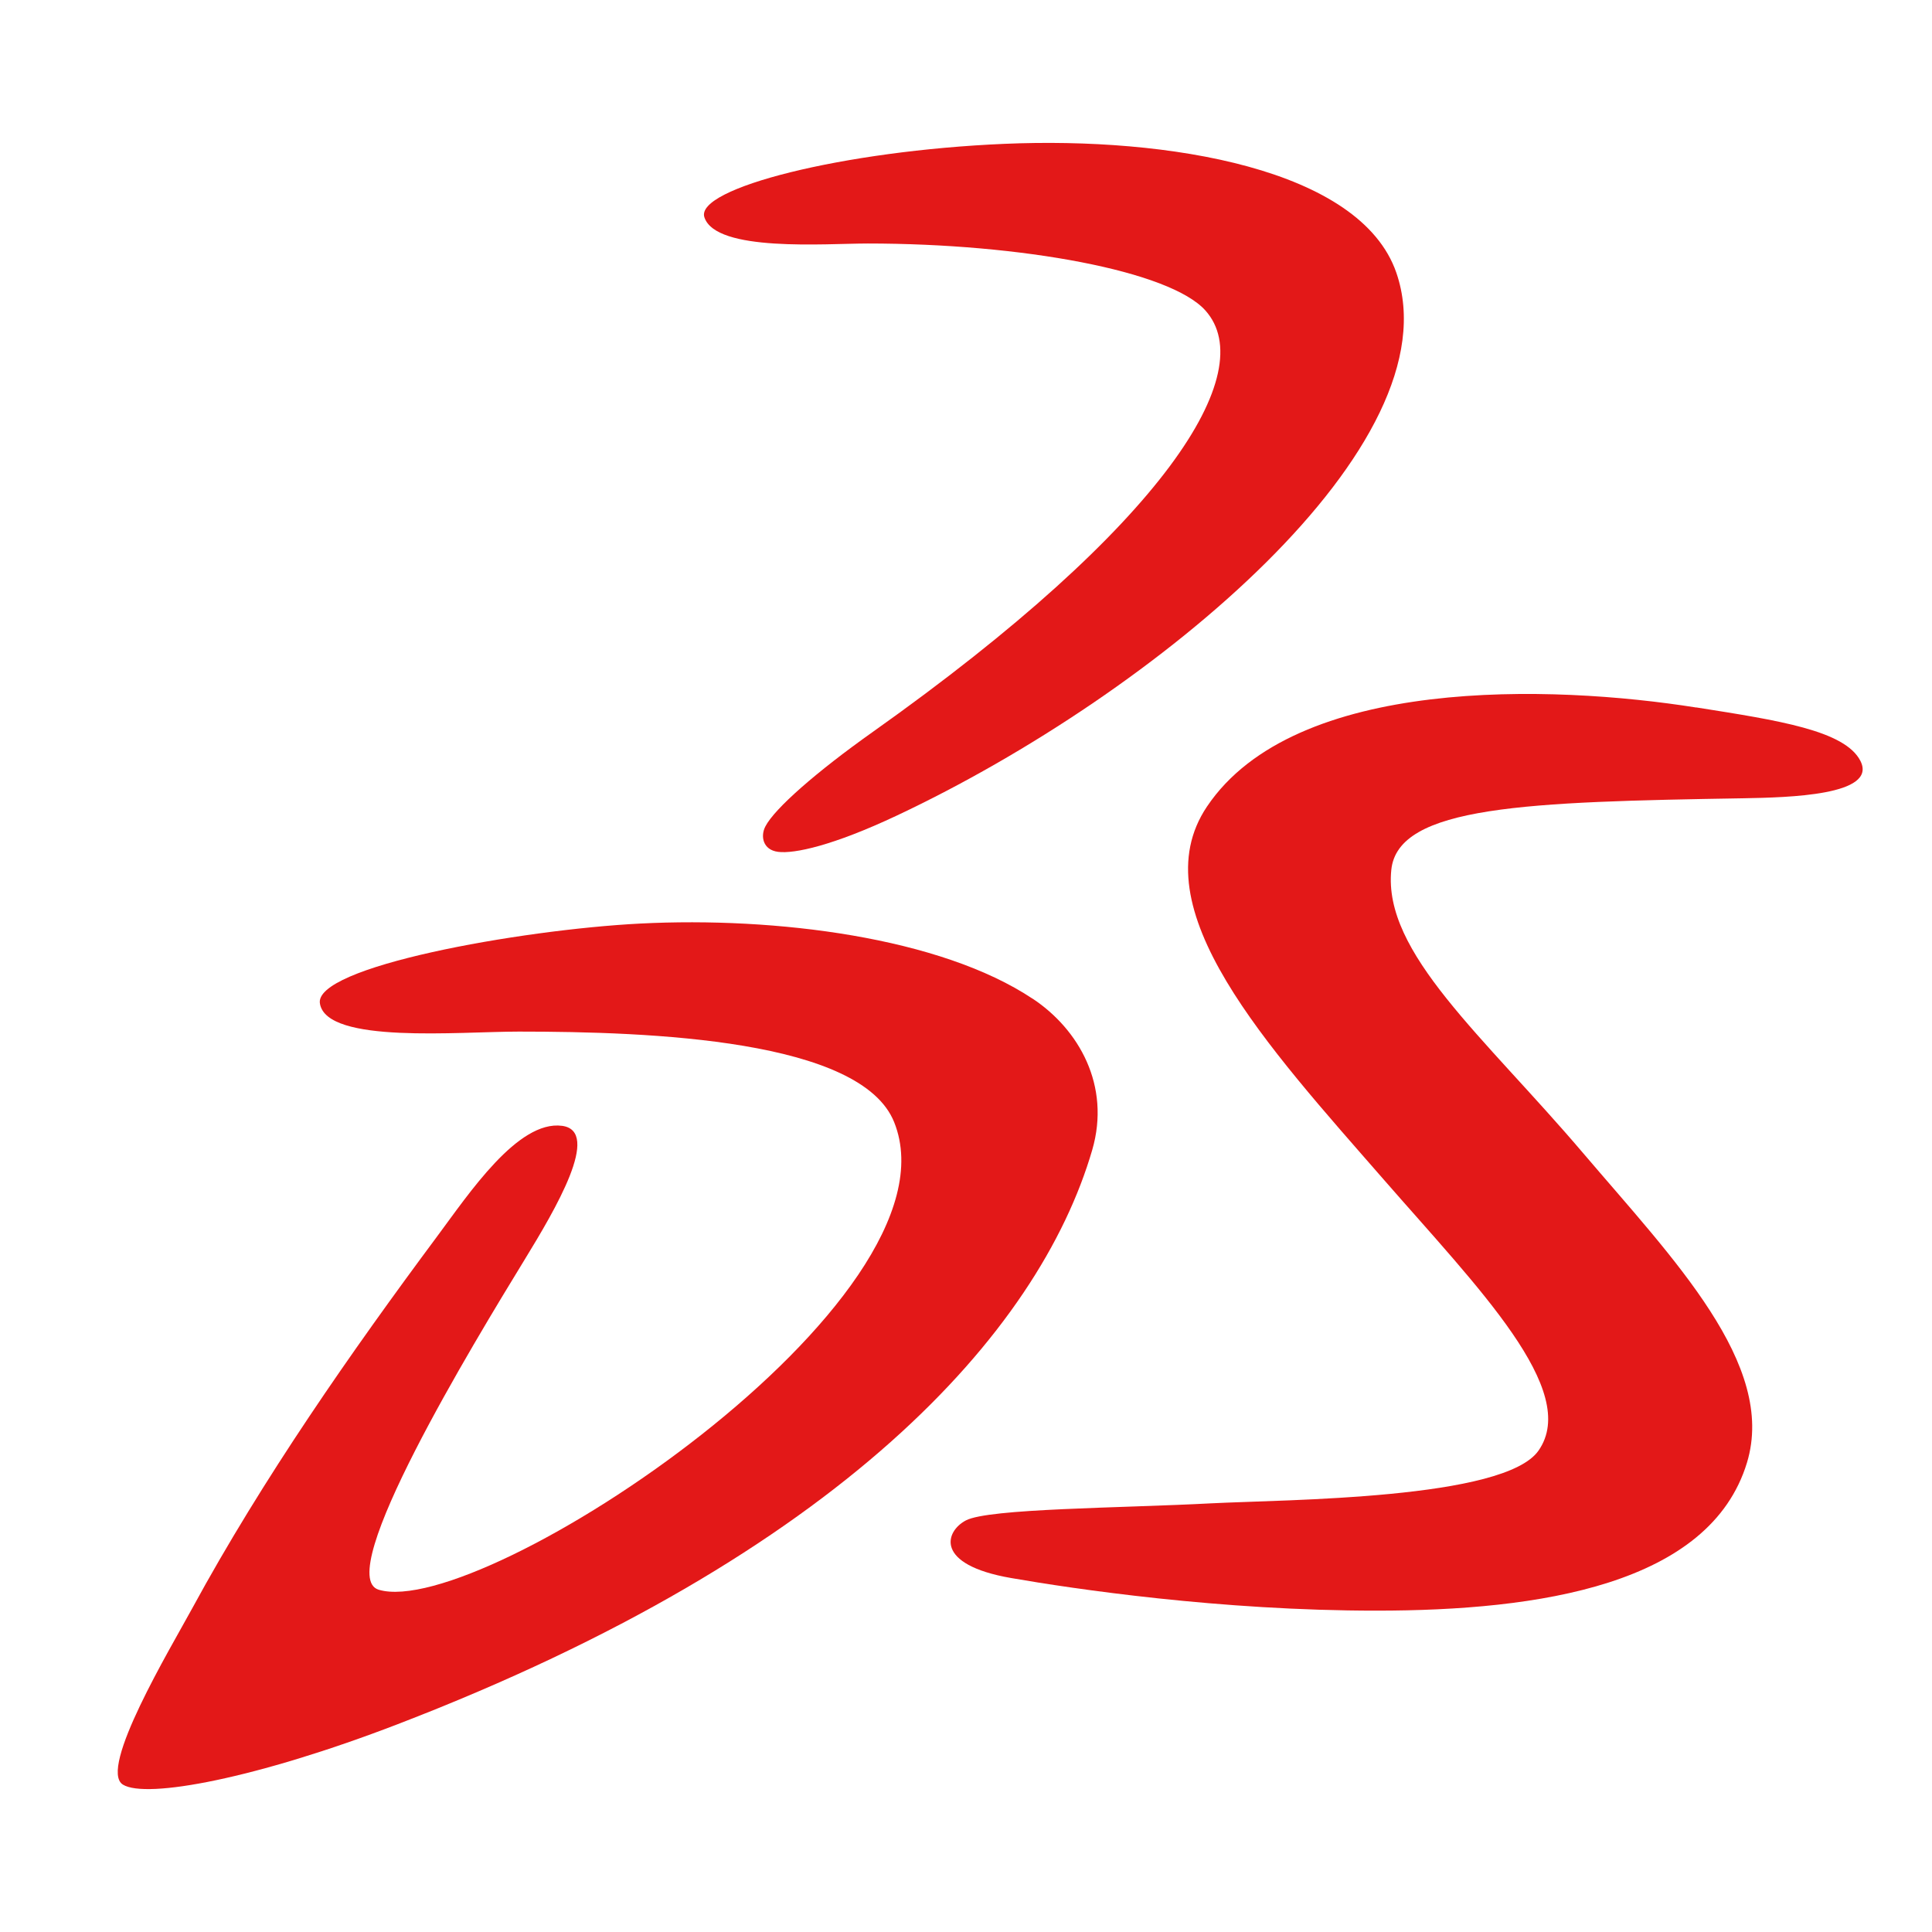 <!-- Generated by IcoMoon.io -->
<svg version="1.1" xmlns="http://www.w3.org/2000/svg" width="1024" height="1024" viewBox="0 0 1024 1024">
<title></title>
<g id="icomoon-ignore">
</g>
<path fill="#e31818" d="M899.016 374.994c-76.285-12.106-212.673-16.854-259.298 52.516-36.045 53.607 32.064 127.053 94.060 198.112 49.677 56.983 103.822 111.409 81.69 143.2-17.997 25.96-133.601 25.951-173.405 27.972-48.373 2.558-117.948 2.677-130.114 9.054-10.955 5.721-17.008 23.445 23.939 30.538 32.831 5.729 111.077 17.341 193.687 17.289 86.208 0 176.73-13.692 196.364-78.467 15.763-52.022-38.935-107.752-87.035-164.249-52.678-61.894-106.004-106.012-101.486-149.901 3.436-34.076 72.363-36.045 186.662-37.955 23.88-0.435 71.161-1.526 62.005-19.745-8.176-16.198-43.565-21.535-87.027-28.407z"></path>
<path fill="#e31818" d="M459.753 129.063c81.69 0 160.37 14.51 179.134 35.5 29.284 32.72-21.16 113.37-176.347 223.407-29.771 21.109-51.97 40.521-56.881 50.061-2.669 5.073-1.415 12.438 6.761 13.47 8.559 1.091 29.012-3.274 62.815-19.191 137.855-64.887 296.051-197.072 264.857-287.756-19.080-55.295-121.273-72.031-207.652-68.322-85.774 3.657-163.976 23.607-159.117 38.876 5.993 18.645 64.238 13.956 86.43 13.956z"></path>
<path fill="#e31818" d="M547.343 529.366c-48.97-32.609-136.167-43.513-207.984-39.864-63.914 3.274-173.9 23.010-169.756 42.592 3.871 21.262 73.506 14.672 105.407 14.672 70.121 0 181.419 4.195 198.93 48.040 37.793 94.452-218.564 264.141-273.203 247.789-24.706-7.358 50.223-130.651 77.384-175.042 16.19-26.446 40.794-68.049 19.796-70.837-23.453-3.112-49.404 35.994-66.199 58.569-45.585 61.297-92.372 128.306-129.781 197.072-11.56 21.262-50.009 85.228-36.804 93.515 12.319 7.69 70.94-3.274 145.485-31.953 234.481-90.138 339.999-207.438 368.295-304.44 9.924-34.187-7.195-63.966-31.569-80.155z"></path>
<path fill="#e31818" d="M1812.934 463.158c-144.010 0-221.335 92.969-240.21 203.832-18.543 110.974 27.213 203.73 171.283 203.73 143.797 0 221.232-92.756 240.099-203.73 18.756-110.863-27.213-203.832-171.172-203.832zM1895.010 666.947c-15.218 90.744-58.185 136.763-139.867 136.763-81.579 0-108.843-46.020-93.412-136.763 15.269-90.735 58.023-136.815 139.867-136.815 81.638 0 108.783 46.079 93.412 136.815z"></path>
<path fill="#e31818" d="M1241.196 548.394c-5.073 31.194 4.851 68.433 40.845 92.866l128.852 87.197c13.683 9.054 20.179 15.209 18.594 25.789-2.396 14.561-10.256 20.614-36.915 20.614h-149.739c-15.874 0-24.698 7.366-27.699 25.030v54.153h175.477c76.89 0 114.845-43.948 122.526-90.684 7.247-43.948-7.911-75.415-37.247-95.543l-136.815-94.333c-11.015-7.69-13.743-11.671-12.924-17.392 1.253-9.651 10.145-13.581 25.687-13.581h156.338c19.199 0 30.043-18.867 32.942-37.733v-41.612h-206.612c-45.866-0.051-85.995 39.805-93.353 85.228z"></path>
<path fill="#e31818" d="M2284.717 790.454h-171.061l58.953-313.826c1.313-6.377-3.495-13.419-11.612-13.419h-75.304l-73.506 390.878h283.502l7.306-39.208c3.214-17.341-2.779-24.425-18.321-24.425z"></path>
<path fill="#e31818" d="M4584.002 465.562v0h-19.847l-207.166 172.093 27.426-151.973c1.799-8.457-2.344-14.288-5.84-16.633-3.657-2.831-8.235-4.203-12.711-4.203h-19.847l-74.921 390.767h44.221l32.882-172.911 164.079 173.081h19.626c3.981-0.162 7.69-0.656 10.955-2.95 3.495-2.558 5.235-6.931 5.235-10.793 0-7.093-5.993-14.126-5.993-14.126l-155.306-163.806 207.379-170.737c0 0 5.78-4.8 5.78-14.178 0.060-3.709-1.688-8.184-4.962-10.58-3.325-2.566-7.255-3.052-10.904-3.052z"></path>
<path fill="#e31818" d="M4073.316 464.808h-103.557l-74.818 390.981h44.281l31.356-168.068 80.761 0.486 100.335 167.677h22.362c4.033 0 7.639-0.656 10.963-2.95 3.495-2.558 5.286-6.931 5.124-10.793 0-5.559-5.721-14.126-5.721-14.126l-85.56-142.049c101.596-8.884 128.639-78.416 134.854-106.226 4.962-22.464 3.657-59.217-14.178-79.124-31.297-34.843-85.066-35.721-146.201-35.721zM4119.241 642.411c-24.596 6.385-59.166 7.579-95.049 7.579-12.711-0.213-30.759-0.324-46.514-0.494l26.446-142.271c20.998-0.060 89.49-1.040 112.714 0.111 9.267 0.486 17.503 1.091 22.516 2.072 19.029 3.495 31.459 7.093 39.43 14.834 34.732 32.064 3.598 101.648-59.498 118.17z"></path>
<path fill="#e31818" d="M4738.608 464.808c-77.657 0.222-85.782 62.056-86.217 91.281 0 30.751 23.010 55.236 34.408 64.946l113.208 107.649c13.419 12.711 20.069 27.707 20.069 41.885 0 23.88-18.756 43.351-49.072 43.241-0.111 0.111-146.525 0.111-147.889 0.597-4.911 0.87-9.813 6.982-9.71 11.833h-0.486l0.486 0.222v29.336h164.514c77.598-0.273 85.884-62.107 86.217-91.281v-0.162c0-40.513-38.338-71.766-38.5-71.766l-107.317-102.517c-13.308-12.762-21.595-25.951-21.757-40.137 0.162-23.999 18.764-43.189 49.183-43.189 0.162 0 148.162-0.213 149.364-0.546l0.324 1.040-0.222-1.040c4.748-0.767 9.975-6.923 9.813-11.722v-29.609h-166.372z"></path>
<path fill="#e31818" d="M2799.433 463.158h-216.757l-1.091 6.266c-5.013 26.608-2.779 57.197 40.521 57.197h160.43c63.582 0 87.905 44.715 72.252 128.477-14.399 76.668-57.197 135.348-121.827 135.348h-87.086l41.493-219.817h-74.102c-9.975 0-17.016 6.982-17.997 13.3l-50.879 270.032h169.808c125.425 0 212.886-57.094 239.775-201.709 21.16-110.863-26.667-189.007-154.539-189.007z"></path>
<path fill="#e31818" d="M2498.147 463.158h-75.364l-73.668 390.767h89.49l71.11-377.459c1.253-6.266-3.546-13.308-11.612-13.308z"></path>
<path fill="#e31818" d="M3728.949 464.087v-0.213c-129.73-9.71-212.068 77.93-240.423 188.998-25.951 100.011 9.003 204.821 131.588 218.666 131.691 9.813 214.199-77.922 241.404-188.998 24.425-100.121-11.612-204.821-132.569-218.453zM3818.344 679.164c-27.869 113.916-107.479 156.235-182.246 152.356l-7.366-0.332c-72.466-9.003-125.911-63.25-97.445-174.88 29.114-113.864 113.583-156.176 187.481-152.254 73.395 7.247 126.891 63.471 99.576 175.153z"></path>
<path fill="#e31818" d="M3488.543 480.285c0.162-3.871-1.688-9.156-5.448-11.944-3.649-2.779-7.63-3.487-11.612-3.487h-20.341l-156.286 343.81-40.785-184.199c-2.344-16.19-15.652-27.213-31.578-26.343h-26.232l-123.353 208.632 1.253-325.327c0-4.365-1.688-9.813-5.721-12.814-3.819-3.052-8.125-3.768-12.328-3.768h-26.343v390.767h34.246c9.821 0.162 18.756-2.182 26.062-7.358 6.65-4.689 12.268-11.074 17.289-18.815l108.187-186.986 44.826 213.159h29.114c18.372 0 33.701-10.256 41.663-27.972l155.306-339.121c1.202-2.728 2.123-4.476 2.123-8.235z"></path>
</svg>
